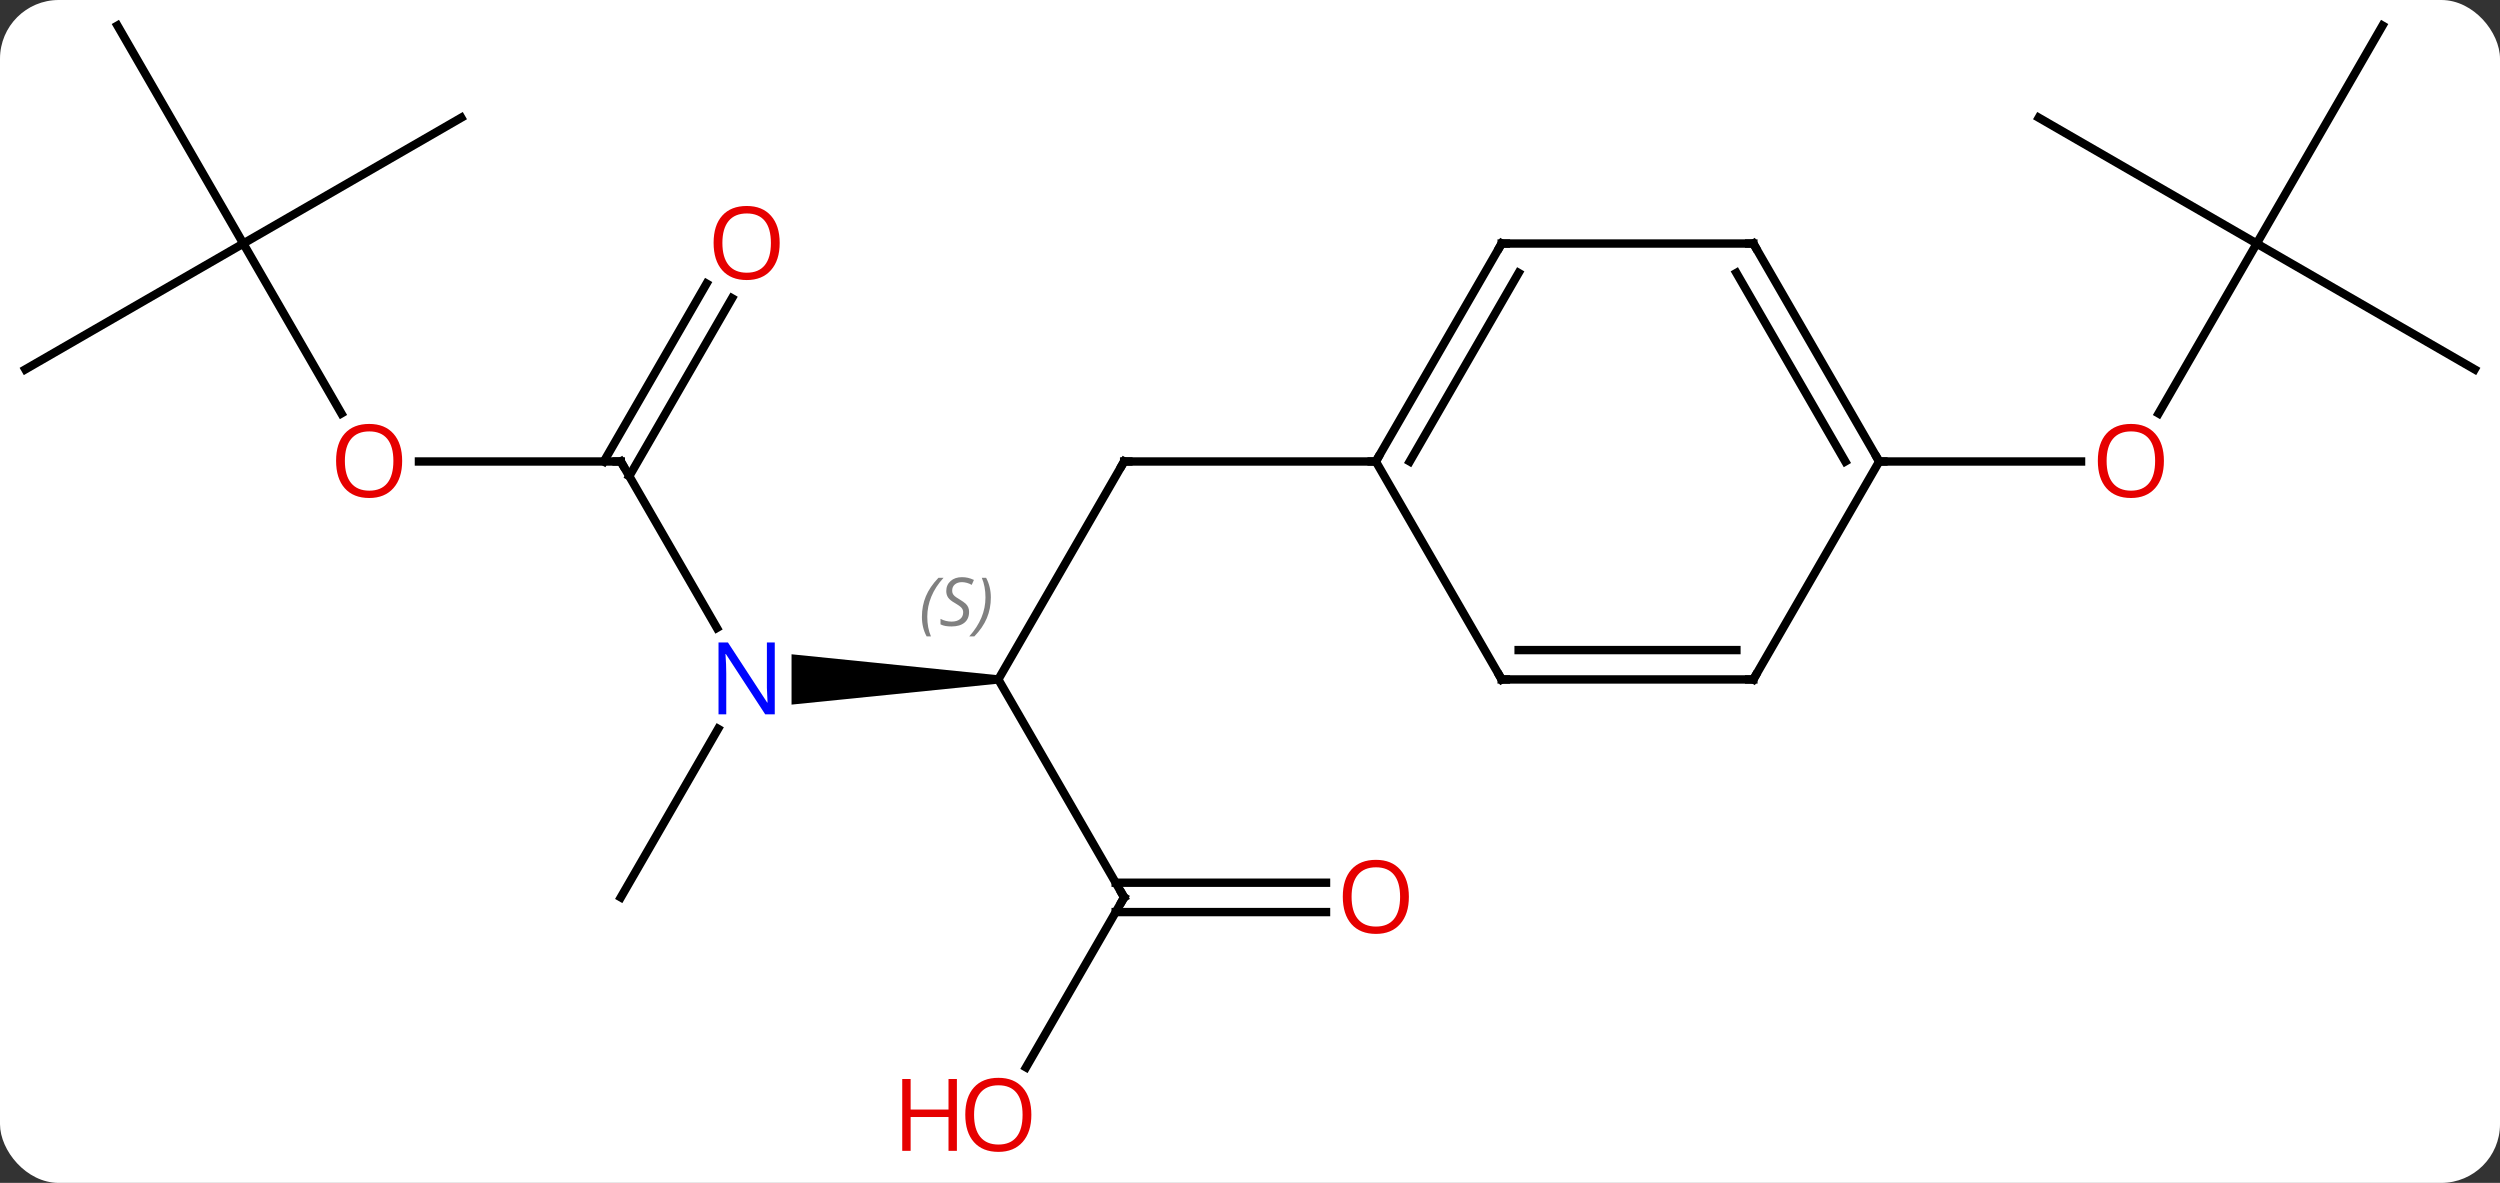 <svg width="298" viewBox="0 0 298 141" style="fill-opacity:1; color-rendering:auto; color-interpolation:auto; text-rendering:auto; stroke:black; stroke-linecap:square; stroke-miterlimit:10; shape-rendering:auto; stroke-opacity:1; fill:black; stroke-dasharray:none; font-weight:normal; stroke-width:1; font-family:'Open Sans'; font-style:normal; stroke-linejoin:miter; font-size:12; stroke-dashoffset:0; image-rendering:auto;" height="141" class="cas-substance-image" xmlns:xlink="http://www.w3.org/1999/xlink" xmlns="http://www.w3.org/2000/svg"><rect x="0" y="0" width="298" height="141" fill="#333333" stroke="none"/><svg class="cas-substance-single-component"><rect y="0" x="0" width="298" stroke="none" ry="7" rx="7" height="141" fill="white" class="cas-substance-group"/><svg y="0" x="0" width="298" viewBox="0 0 298 141" style="fill:black;" height="141" class="cas-substance-single-component-image"><svg><g><g transform="translate(149,68)" style="text-rendering:geometricPrecision; color-rendering:optimizeQuality; color-interpolation:linearRGB; stroke-linecap:butt; image-rendering:optimizeQuality;"><line y2="12.99" y1="-12.99" x2="-30" x1="-15" style="fill:none;"/><line y2="-12.99" y1="-12.99" x2="15" x1="-15" style="fill:none;"/><path style="stroke:none;" d="M-30 12.49 L-30 13.49 L-54.648 15.99 L-54.648 9.99 Z"/><line y2="38.97" y1="12.99" x2="-15" x1="-30" style="fill:none;"/><line y2="-12.99" y1="6.852" x2="-75" x1="-63.544" style="fill:none;"/><line y2="38.97" y1="18.878" x2="-75" x1="-63.4" style="fill:none;"/><line y2="59.231" y1="38.97" x2="-26.697" x1="-15" style="fill:none;"/><line y2="40.72" y1="40.72" x2="9.062" x1="-16.01" style="fill:none;"/><line y2="37.22" y1="37.22" x2="9.062" x1="-16.01" style="fill:none;"/><line y2="-12.99" y1="-12.99" x2="-99.062" x1="-75" style="fill:none;"/><line y2="-32.447" y1="-11.24" x2="-61.745" x1="-73.99" style="fill:none;"/><line y2="-34.197" y1="-12.99" x2="-64.776" x1="-77.021" style="fill:none;"/><line y2="-38.97" y1="-18.718" x2="-120" x1="-108.307" style="fill:none;"/><line y2="-53.97" y1="-38.97" x2="-94.02" x1="-120" style="fill:none;"/><line y2="-64.953" y1="-38.97" x2="-135" x1="-120" style="fill:none;"/><line y2="-23.97" y1="-38.97" x2="-145.98" x1="-120" style="fill:none;"/><line y2="-38.97" y1="-18.712" x2="120" x1="108.303" style="fill:none;"/><line y2="-12.99" y1="-12.99" x2="75" x1="99.062" style="fill:none;"/><line y2="-23.97" y1="-38.97" x2="145.98" x1="120" style="fill:none;"/><line y2="-64.953" y1="-38.97" x2="135" x1="120" style="fill:none;"/><line y2="-53.97" y1="-38.97" x2="94.02" x1="120" style="fill:none;"/><line y2="-38.97" y1="-12.99" x2="30" x1="15" style="fill:none;"/><line y2="-35.47" y1="-12.99" x2="32.021" x1="19.041" style="fill:none;"/><line y2="12.99" y1="-12.99" x2="30" x1="15" style="fill:none;"/><line y2="-38.97" y1="-38.97" x2="60" x1="30" style="fill:none;"/><line y2="12.99" y1="12.99" x2="60" x1="30" style="fill:none;"/><line y2="9.49" y1="9.49" x2="57.979" x1="32.021" style="fill:none;"/><line y2="-12.99" y1="-38.97" x2="75" x1="60" style="fill:none;"/><line y2="-12.99" y1="-35.47" x2="70.959" x1="57.979" style="fill:none;"/><line y2="-12.99" y1="12.99" x2="75" x1="60" style="fill:none;"/><path style="fill:none; stroke-miterlimit:5;" d="M-15.25 -12.557 L-15 -12.99 L-14.5 -12.99"/></g><g transform="translate(149,68)" style="stroke-linecap:butt; font-size:8.4px; fill:gray; text-rendering:geometricPrecision; image-rendering:optimizeQuality; color-rendering:optimizeQuality; font-family:'Open Sans'; font-style:italic; stroke:gray; color-interpolation:linearRGB; stroke-miterlimit:5;"><path style="stroke:none;" d="M-39.108 5.533 Q-39.108 4.205 -38.639 3.08 Q-38.171 1.955 -37.139 0.876 L-36.53 0.876 Q-37.499 1.939 -37.983 3.111 Q-38.468 4.283 -38.468 5.517 Q-38.468 6.845 -38.03 7.861 L-38.546 7.861 Q-39.108 6.83 -39.108 5.533 ZM-33.486 4.939 Q-33.486 5.767 -34.033 6.22 Q-34.58 6.673 -35.58 6.673 Q-35.986 6.673 -36.298 6.619 Q-36.611 6.564 -36.892 6.423 L-36.892 5.767 Q-36.267 6.095 -35.564 6.095 Q-34.939 6.095 -34.564 5.798 Q-34.189 5.502 -34.189 4.986 Q-34.189 4.673 -34.392 4.447 Q-34.595 4.22 -35.158 3.892 Q-35.751 3.564 -35.978 3.236 Q-36.205 2.908 -36.205 2.455 Q-36.205 1.72 -35.689 1.259 Q-35.173 0.798 -34.33 0.798 Q-33.955 0.798 -33.619 0.876 Q-33.283 0.955 -32.908 1.127 L-33.173 1.72 Q-33.423 1.564 -33.744 1.478 Q-34.064 1.392 -34.33 1.392 Q-34.861 1.392 -35.181 1.666 Q-35.501 1.939 -35.501 2.408 Q-35.501 2.611 -35.431 2.759 Q-35.361 2.908 -35.22 3.041 Q-35.08 3.173 -34.658 3.423 Q-34.095 3.767 -33.892 3.962 Q-33.689 4.158 -33.587 4.392 Q-33.486 4.627 -33.486 4.939 ZM-30.891 3.22 Q-30.891 4.548 -31.368 5.681 Q-31.844 6.814 -32.86 7.861 L-33.469 7.861 Q-31.532 5.705 -31.532 3.22 Q-31.532 1.892 -31.969 0.876 L-31.454 0.876 Q-30.891 1.939 -30.891 3.22 Z"/></g><g transform="translate(149,68)" style="stroke-linecap:butt; fill:rgb(0,5,255); text-rendering:geometricPrecision; color-rendering:optimizeQuality; image-rendering:optimizeQuality; font-family:'Open Sans'; stroke:rgb(0,5,255); color-interpolation:linearRGB; stroke-miterlimit:5;"><path style="stroke:none;" d="M-56.648 17.146 L-57.789 17.146 L-62.477 9.959 L-62.523 9.959 Q-62.43 11.224 -62.43 12.271 L-62.43 17.146 L-63.352 17.146 L-63.352 8.584 L-62.227 8.584 L-57.555 15.74 L-57.508 15.74 Q-57.508 15.584 -57.555 14.724 Q-57.602 13.865 -57.586 13.49 L-57.586 8.584 L-56.648 8.584 L-56.648 17.146 Z"/><path style="fill:none; stroke:black;" d="M-15.25 38.537 L-15 38.97 L-15.25 39.403"/><path style="fill:none; stroke:black;" d="M-74.75 -12.557 L-75 -12.99 L-75.5 -12.99"/><path style="fill:rgb(230,0,0); stroke:none;" d="M-26.062 64.883 Q-26.062 66.945 -27.102 68.125 Q-28.141 69.305 -29.984 69.305 Q-31.875 69.305 -32.906 68.141 Q-33.938 66.976 -33.938 64.867 Q-33.938 62.773 -32.906 61.625 Q-31.875 60.476 -29.984 60.476 Q-28.125 60.476 -27.094 61.648 Q-26.062 62.82 -26.062 64.883 ZM-32.891 64.883 Q-32.891 66.617 -32.148 67.523 Q-31.406 68.43 -29.984 68.43 Q-28.562 68.43 -27.836 67.531 Q-27.109 66.633 -27.109 64.883 Q-27.109 63.148 -27.836 62.258 Q-28.562 61.367 -29.984 61.367 Q-31.406 61.367 -32.148 62.266 Q-32.891 63.164 -32.891 64.883 Z"/><path style="fill:rgb(230,0,0); stroke:none;" d="M-34.938 69.18 L-35.938 69.18 L-35.938 65.148 L-40.453 65.148 L-40.453 69.18 L-41.453 69.18 L-41.453 60.617 L-40.453 60.617 L-40.453 64.258 L-35.938 64.258 L-35.938 60.617 L-34.938 60.617 L-34.938 69.18 Z"/><path style="fill:rgb(230,0,0); stroke:none;" d="M18.938 38.9 Q18.938 40.962 17.898 42.142 Q16.859 43.322 15.016 43.322 Q13.125 43.322 12.094 42.157 Q11.062 40.993 11.062 38.884 Q11.062 36.79 12.094 35.642 Q13.125 34.493 15.016 34.493 Q16.875 34.493 17.906 35.665 Q18.938 36.837 18.938 38.9 ZM12.109 38.9 Q12.109 40.634 12.852 41.54 Q13.594 42.447 15.016 42.447 Q16.438 42.447 17.164 41.548 Q17.891 40.65 17.891 38.9 Q17.891 37.165 17.164 36.275 Q16.438 35.384 15.016 35.384 Q13.594 35.384 12.852 36.282 Q12.109 37.181 12.109 38.9 Z"/><path style="fill:rgb(230,0,0); stroke:none;" d="M-101.062 -13.06 Q-101.062 -10.998 -102.102 -9.818 Q-103.141 -8.638 -104.984 -8.638 Q-106.875 -8.638 -107.906 -9.803 Q-108.938 -10.967 -108.938 -13.076 Q-108.938 -15.17 -107.906 -16.318 Q-106.875 -17.467 -104.984 -17.467 Q-103.125 -17.467 -102.094 -16.295 Q-101.062 -15.123 -101.062 -13.06 ZM-107.891 -13.06 Q-107.891 -11.326 -107.148 -10.42 Q-106.406 -9.513 -104.984 -9.513 Q-103.562 -9.513 -102.836 -10.412 Q-102.109 -11.31 -102.109 -13.06 Q-102.109 -14.795 -102.836 -15.685 Q-103.562 -16.576 -104.984 -16.576 Q-106.406 -16.576 -107.148 -15.678 Q-107.891 -14.779 -107.891 -13.06 Z"/><path style="fill:rgb(230,0,0); stroke:none;" d="M-56.062 -39.04 Q-56.062 -36.978 -57.102 -35.798 Q-58.141 -34.618 -59.984 -34.618 Q-61.875 -34.618 -62.906 -35.782 Q-63.938 -36.947 -63.938 -39.056 Q-63.938 -41.15 -62.906 -42.298 Q-61.875 -43.447 -59.984 -43.447 Q-58.125 -43.447 -57.094 -42.275 Q-56.062 -41.103 -56.062 -39.04 ZM-62.891 -39.04 Q-62.891 -37.306 -62.148 -36.4 Q-61.406 -35.493 -59.984 -35.493 Q-58.562 -35.493 -57.836 -36.392 Q-57.109 -37.29 -57.109 -39.04 Q-57.109 -40.775 -57.836 -41.665 Q-58.562 -42.556 -59.984 -42.556 Q-61.406 -42.556 -62.148 -41.657 Q-62.891 -40.759 -62.891 -39.04 Z"/><path style="fill:rgb(230,0,0); stroke:none;" d="M108.938 -13.06 Q108.938 -10.998 107.898 -9.818 Q106.859 -8.638 105.016 -8.638 Q103.125 -8.638 102.094 -9.803 Q101.062 -10.967 101.062 -13.076 Q101.062 -15.17 102.094 -16.318 Q103.125 -17.467 105.016 -17.467 Q106.875 -17.467 107.906 -16.295 Q108.938 -15.123 108.938 -13.06 ZM102.109 -13.06 Q102.109 -11.326 102.852 -10.42 Q103.594 -9.513 105.016 -9.513 Q106.438 -9.513 107.164 -10.412 Q107.891 -11.31 107.891 -13.06 Q107.891 -14.795 107.164 -15.685 Q106.438 -16.576 105.016 -16.576 Q103.594 -16.576 102.852 -15.678 Q102.109 -14.779 102.109 -13.06 Z"/><path style="fill:none; stroke:black;" d="M15.25 -13.423 L15 -12.99 L14.5 -12.99"/><path style="fill:none; stroke:black;" d="M29.75 -38.537 L30 -38.97 L30.5 -38.97"/><path style="fill:none; stroke:black;" d="M29.75 12.557 L30 12.99 L30.5 12.99"/><path style="fill:none; stroke:black;" d="M59.5 -38.97 L60 -38.97 L60.25 -38.537"/><path style="fill:none; stroke:black;" d="M59.5 12.99 L60 12.99 L60.25 12.557"/><path style="fill:none; stroke:black;" d="M74.75 -13.423 L75 -12.99 L75.5 -12.99"/></g></g></svg></svg></svg></svg>